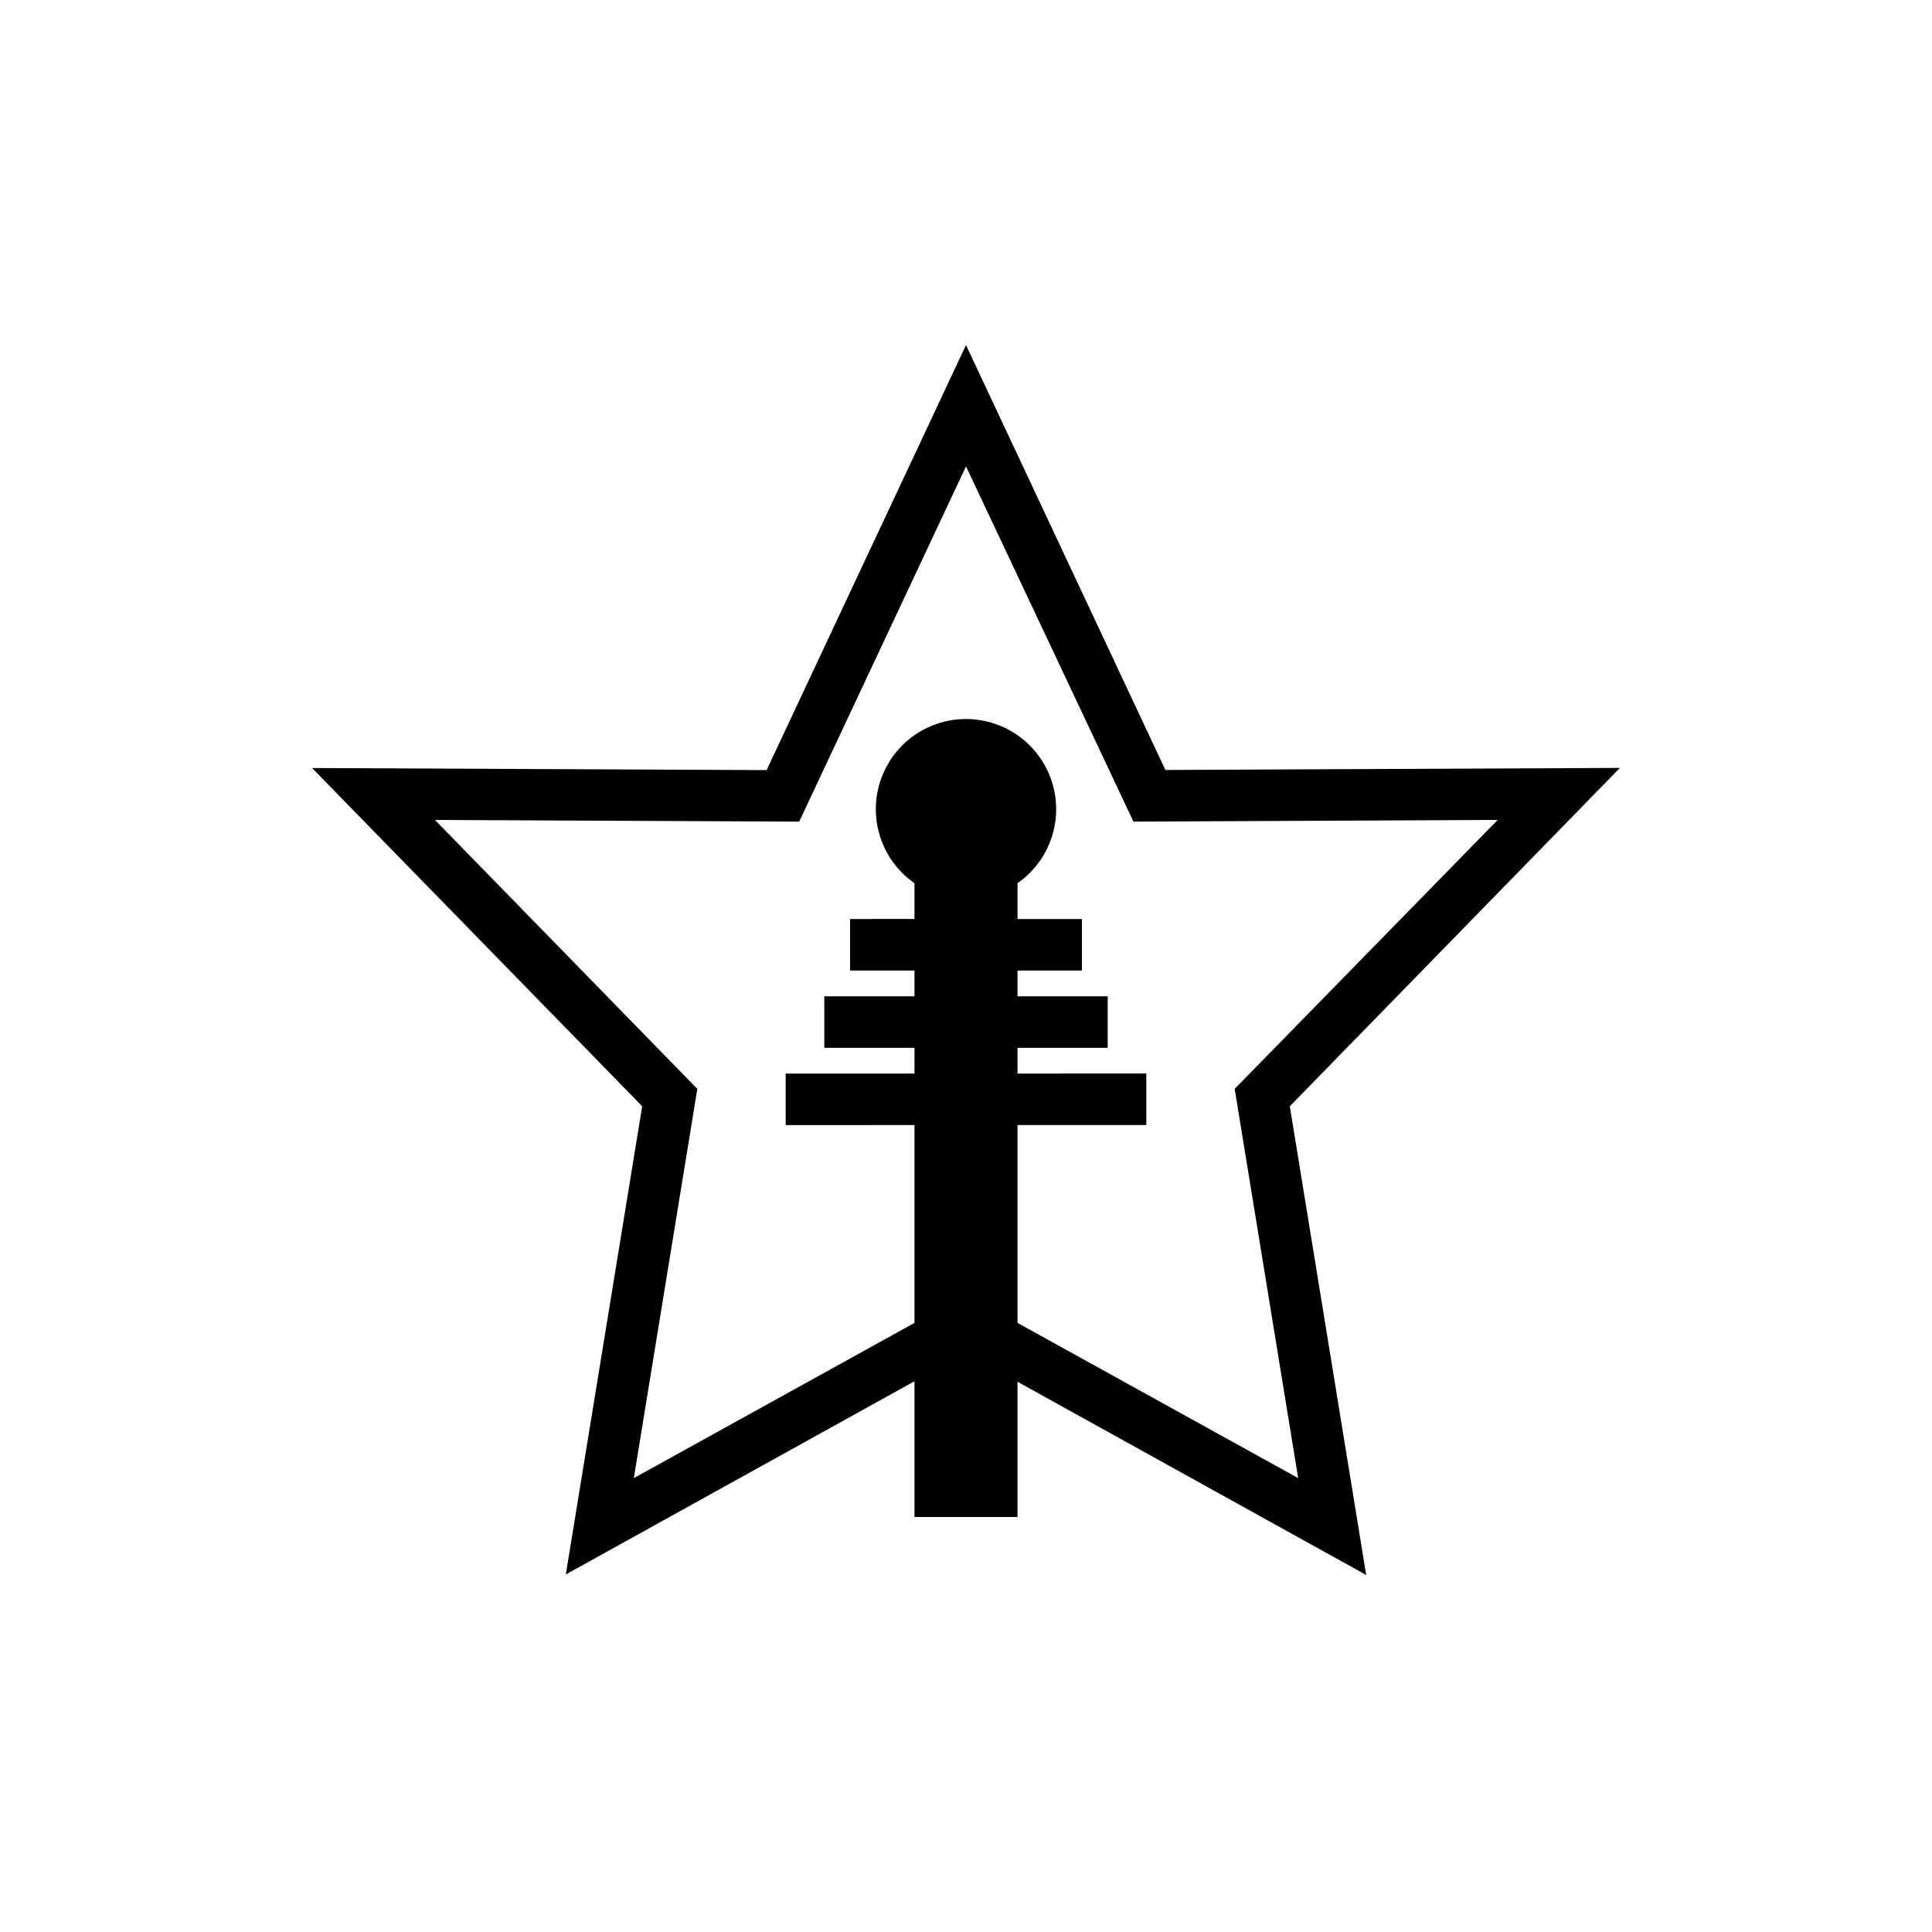 <svg id="Symbols" xmlns="http://www.w3.org/2000/svg" viewBox="0 0 150 150"><title>V-hierophant-bold</title><path d="M100.14,85.89l25.63-26.27-35.29.16L75,26.79l-15.48,33-35.29-.16L49.86,85.89l-5.93,36.35,27.07-15v10.54h8V107.28l27.07,15ZM79,87.35H89v-4H79v-2h7v-4H79v-2h5v-4H79V68.57a7,7,0,1,0-8,0v2.78H66v4h5v2H64v4h7v2H61v4H71v15.36L49.21,114.76l4.93-30.22L33.77,63.66l28.28.13L75,36.21,88,63.79l28.28-.13L95.86,84.54l4.93,30.22L79,102.71Z"/></svg>